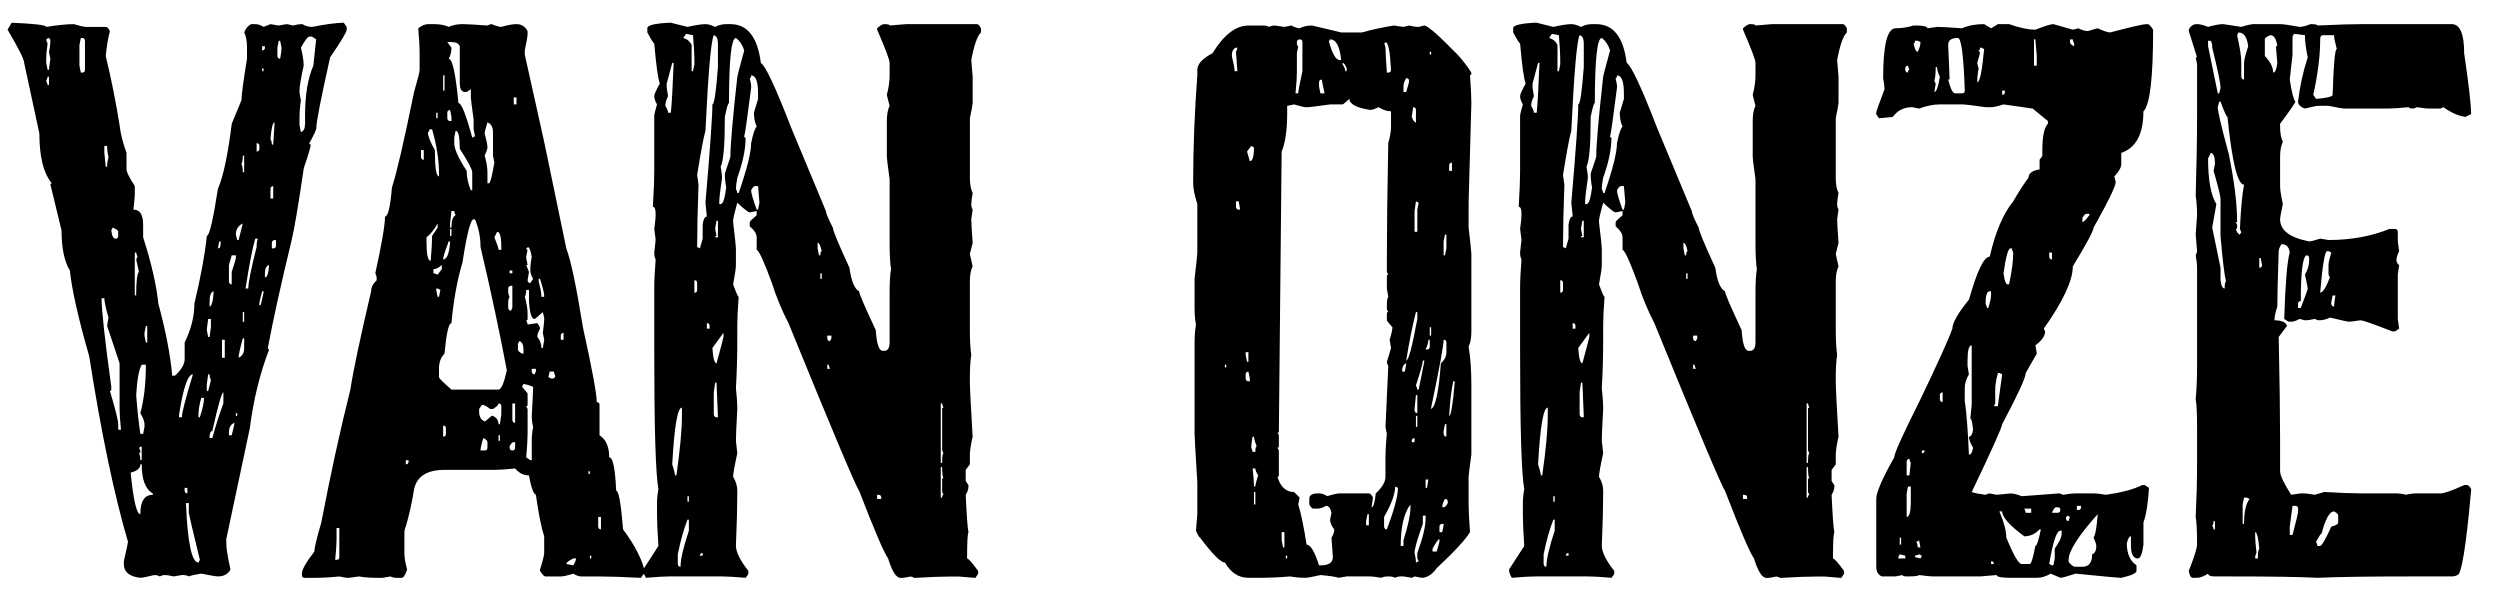 <!-- Generated by IcoMoon.io -->
<svg version="1.1" xmlns="http://www.w3.org/2000/svg" width="134" height="32" viewBox="0 0 134 32">
<title>vanonze</title>
<path d="M0.623 1.219c1.236 0.050 1.855 0.124 1.855 0.223 0.619-0.099 1.113-0.148 1.484-0.148 0.321 0.099 0.544 0.148 0.668 0.148h1.039c0.074 0 0.148 0.074 0.223 0.223-0.1 0.371-0.174 0.815-0.224 1.335 0.297 1.237 0.545 2.473 0.742 3.709 0.049 0.446 0.173 0.94 0.371 1.484v0.89c0 0.136 0.148 0.434 0.445 0.89v0.445c0 0.111-0.025 0.384-0.074 0.816 0.346 0 0.52 0.272 0.52 0.815v0.668c0.446 1.397 0.718 2.584 0.816 3.562 0.396 1.459 0.644 2.745 0.742 3.858h0.148c0.346-0.321 0.52-0.618 0.52-0.891v-0.89c0.346-0.705 0.52-1.397 0.52-2.078 0.346-1.447 0.569-2.659 0.668-3.636 0.136 0 0.334-0.84 0.594-2.522 0.284-0.643 0.532-1.806 0.742-3.488l0.52-1.261c0-0.26 0.099-1.001 0.297-2.225v-0.592c0-0.346-0.050-0.619-0.148-0.816 0.074-0.21 0.198-0.358 0.371-0.445h0.223c0.136 0 0.285 0.050 0.445 0.148l0.372-0.148c0.26 0.050 0.408 0.074 0.445 0.074 0.26-0.049 0.408-0.074 0.445-0.074l0.297 0.074c0.198-0.049 0.371-0.074 0.52-0.074 0.148 0.099 0.322 0.148 0.52 0.148 0.766-0.148 1.335-0.223 1.707-0.223 0 0.025 0.049 0.099 0.148 0.223v0.148c0 0.124-0.297 0.619-0.89 1.484-0.495 2.213-0.741 3.475-0.741 3.783 0 0.1-0.124 0.372-0.372 0.816 0 0.050 0.025 0.074 0.074 0.074 0 0.124-0.124 0.545-0.371 1.261-0.297 2.029-0.52 3.339-0.668 3.932-0.545 2.238-0.964 4.143-1.261 5.713 0 0.050 0.024 0.074 0.074 0.074-0.495 1.274-0.841 2.684-1.039 4.229l-1.261 5.935v0.223c0 0.272 0.074 0.741 0.223 1.41-0.124 0.247-0.347 0.371-0.668 0.371-0.124 0-0.421-0.050-0.89-0.148-0.334 0.050-0.557 0.099-0.668 0.148-0.086-0.050-0.21-0.074-0.371-0.074l-0.446 0.076c-0.198-0.050-0.372-0.074-0.52-0.074-0.049 0-0.124 0.024-0.223 0.074-0.086-0.050-0.186-0.074-0.297-0.074-0.396 0.099-0.644 0.148-0.742 0.148-0.594-0.062-0.89-0.31-0.89-0.742v-0.148c0.148-0.643 0.223-0.988 0.223-1.038-0.742-2.521-1.435-5.836-2.078-9.942-0.582-2.028-0.927-3.561-1.039-4.6-0.297-0.495-0.445-1.211-0.445-2.152l-0.594-2.448c0-0.049 0.024-0.074 0.074-0.074-0.445-0.533-0.668-1.423-0.668-2.672l-0.815-3.783c0-0.186-0.297-0.779-0.89-1.781l0.223-0.372zM2.551 2.036c0 0.049-0.025 0.074-0.075 0.074 0 0.049 0.025 0.124 0.075 0.223-0.050 0.334-0.074 0.606-0.074 0.816v0.223l0.075 0.371h0.074c0-0.049 0.024-0.248 0.074-0.594l-0.075-0.372c0.049-0.198 0.074-0.396 0.074-0.594 0.001-0.099-0.049-0.148-0.148-0.148zM2.551 4.113c0 0.050-0.025 0.124-0.075 0.223 0.049 0.1 0.075 0.174 0.075 0.223h0.074v-0.446h-0.074zM4.332 2.036l-0.074 0.371v1.113l0.074 0.371h0.074c0.099 0 0.148-0.049 0.148-0.148v-1.558c0-0.099-0.050-0.148-0.148-0.148h-0.074zM5.445 15.984c0 0.644 0.173 2.226 0.52 4.749v0.148c0 0.050-0.025 0.074-0.074 0.074 0.297 0.989 0.445 1.584 0.445 1.781v0.297h0.149c-0.050-0.494-0.075-0.865-0.075-1.112v-2.449l-0.668-2.003c0-0.037 0.024-0.186 0.074-0.446-0.148-0.507-0.223-0.853-0.223-1.039h-0.148zM5.593 7.823v0.371l0.074 0.742h0.074c0-0.148 0.024-0.322 0.074-0.52-0.049-0.197-0.073-0.396-0.073-0.594h-0.149zM6.038 12.201l-0.074 0.148c0.037 0.297 0.111 0.445 0.223 0.445 0.099 0 0.148-0.049 0.148-0.148v-0.223c0-0.074-0.099-0.148-0.297-0.222zM7.522 24.887c0 0.211-0.173 0.359-0.52 0.446 0.148 1.484 0.322 2.226 0.52 2.226 0-0.693 0.223-1.038 0.668-1.038v-0.074c-0.396-0.224-0.594-0.742-0.594-1.56h-0.074zM7.225 13.536v2.299h0.074c0-0.753 0.049-1.174 0.148-1.261l-0.148-0.668 0.074-0.148c-0.049-0.099-0.074-0.173-0.074-0.223h-0.074zM7.597 19.546c-0.148 0.248-0.248 0.792-0.297 1.633 0.049 0.706 0.124 1.398 0.223 2.078h0.148l0.074-0.372v-0.148c0-0.148-0.075-0.347-0.223-0.594 0.198-0.718 0.297-1.583 0.297-2.598h-0.222zM7.448 23.997l0.074 0.148v0.074c0 0.050-0.025 0.074-0.074 0.074 0.049 0.087 0.074 0.211 0.074 0.371h0.074v-0.741l-0.148 0.075zM7.82 17.468l-0.075 0.372v0.148l0.074 0.371h0.074v-0.89h-0.073zM9.599 22.217v0.148h0.148c0-0.235 0.198-1.001 0.594-2.3-0.271 0.001-0.519 0.718-0.742 2.153zM9.896 26.149v0.148c0.012 0.1 0.062 0.149 0.148 0.149v-0.298h-0.148zM9.971 26.965v0.074c0.086 2.077 0.309 3.115 0.668 3.115l0.074-0.148c-0.396-1.632-0.594-2.473-0.594-2.521v-0.52h-0.148zM10.787 21.327c-0.099 0.346-0.148 0.643-0.148 0.89v0.148h0.074c0.148-0.458 0.223-0.804 0.223-1.038h-0.149zM11.158 17.097c-0.049 0.347-0.074 0.545-0.074 0.594l0.074 0.371h0.074l0.074-0.52v-0.446h-0.148zM11.158 20.065l-0.074 0.52v0.371h0.074c0.099-0.371 0.148-0.569 0.148-0.594-0.049-0.087-0.074-0.186-0.074-0.297h-0.074zM11.232 16.207v0.223c0.111 0 0.186-0.272 0.223-0.816-0.149 0.025-0.223 0.223-0.223 0.594zM11.232 23.478h0.148c0.198-0.716 0.396-1.335 0.594-1.854v-0.595c-0.087 0-0.285 0.693-0.594 2.078-0.099 0-0.148 0.124-0.148 0.371zM11.752 12.942l-0.074 0.371c0.099 0 0.148-0.074 0.148-0.223v-0.148h-0.074zM11.9 18.21v0.964h0.148v-0.964h-0.148zM12.419 13.685l-0.148 0.52v0.89c0.012 0.099 0.062 0.148 0.148 0.148v-0.668c0.148-0.445 0.223-0.693 0.223-0.742v-0.148h-0.223zM12.271 23.181v0.148h0.148c0.099-0.371 0.148-0.594 0.148-0.668-0.197 0.075-0.296 0.249-0.296 0.52zM12.641 12.571l0.074 0.297h0.074l0.223-0.89c-0.247 0.124-0.371 0.322-0.371 0.594zM12.641 22.143v0.148h0.074v-0.148h-0.074zM13.013 18.136c-0.149 0.545-0.223 0.89-0.223 1.038 0.198-0.086 0.297-0.26 0.297-0.52v-0.52h-0.074zM13.013 8.342c0 0.223-0.025 0.371-0.074 0.445 0.049 0.074 0.074 0.223 0.074 0.445h0.074v-0.889h-0.074zM13.013 16.727v0.52h0.074v-0.52h-0.074zM13.681 12.794c-0.148 0.495-0.322 1.385-0.52 2.671h0.148c0-0.309 0.148-1.051 0.445-2.226 0-0.223 0.025-0.371 0.074-0.445h-0.147zM13.755 7.675v0.445c0.099 0 0.148-0.049 0.148-0.148v-0.149c0.001-0.099-0.049-0.148-0.148-0.148zM14.051 15.613c-0.099 0.371-0.148 0.594-0.148 0.668v0.074h0.074l0.148-0.668v-0.074h-0.074zM14.051 2.48v0.223c0.099 0 0.148-0.049 0.148-0.148v-0.075h-0.148zM14.051 3.667v0.148h0.074v-0.148h-0.074zM14.199 14.649v0.223c0.124 0 0.198-0.223 0.223-0.668-0.148 0.049-0.223 0.198-0.223 0.445zM14.497 7.452c0.049 0.086 0.074 0.186 0.074 0.297h0.074l0.074-1.187c-0.099 0-0.173 0.297-0.222 0.89zM14.497 10.123v0.52h0.148v-0.669c-0.099 0.013-0.148 0.062-0.148 0.149zM14.571 13.016v0.297h0.074c0.099 0 0.148-0.049 0.148-0.148v-0.297h-0.074c-0.099 0.013-0.148 0.062-0.148 0.148zM14.942 2.184l-0.074 0.371v0.445c0.012 0.1 0.062 0.149 0.148 0.149 0.049-0.272 0.074-0.47 0.074-0.594l-0.074-0.371h-0.074zM16.129 2.555c0.099 0.396 0.148 0.718 0.148 0.964-0.148 0.668-0.223 1.113-0.223 1.335 0 0.148 0.024 0.322 0.074 0.52-0.050 0.322-0.074 0.644-0.074 0.964v0.371l0.074 0.372c0.148-0.049 0.223-0.198 0.223-0.446v-0.445c0-1.1 0.148-1.991 0.445-2.671l0.149-1.41-0.223-0.148h-0.148c-0.086 0.012-0.234 0.21-0.445 0.594z"></path>
<path d="M22.936 1.293h0.297c0.346 0 0.619 0.050 0.815 0.148 0.223-0.099 0.47-0.148 0.742-0.148 0.198 0 0.643 0.025 1.335 0.074 0.099-0.049 0.173-0.074 0.223-0.074 0.248 0.099 0.42 0.148 0.52 0.148 0.346-0.099 0.618-0.148 0.815-0.148 0.26 0 0.458 0.124 0.594 0.371v0.223c0 0.062-0.050 0.334-0.149 0.815v0.223l1.039 4.675 1.187 5.713c0.248 0.656 0.544 2.066 0.89 4.229 0.495 2.238 0.741 3.574 0.741 4.007 0.099 0.012 0.149 0.062 0.149 0.148v1.632c0.346 0.223 0.52 0.619 0.52 1.187 0.198 0 0.322 0.594 0.371 1.781 0.136 0 0.26 0.693 0.372 2.078 0.668 0.902 1.063 1.694 1.187 2.374-0.074 0-0.148 0.074-0.223 0.223-0.989-0.050-1.731-0.074-2.225-0.074h-0.964c-0.136 0-0.285-0.050-0.446-0.148-0.322 0.099-0.544 0.148-0.668 0.148h-0.816c-0.074 0-0.173-0.099-0.297-0.297v-0.074c0.148-0.47 0.223-0.766 0.223-0.891v-0.89c-0.148-0.434-0.297-1.175-0.445-2.225-0.136-0.063-0.26-0.409-0.371-1.039-0.285 0-0.532-0.124-0.742-0.372-0.495 0.051-0.865 0.075-1.113 0.075h-2.671c-0.939 0-1.484 0.347-1.632 1.038-0.111 0.706-0.26 1.373-0.445 2.004-0.050 0.086-0.074 0.211-0.074 0.371v1.038c0 0.248 0.049 0.545 0.148 0.891-0.1 0.297-0.198 0.445-0.297 0.445h-0.223c-0.161 0-0.285-0.024-0.371-0.074l-0.445 0.074h-0.223c-0.383 0-0.73-0.024-1.038-0.074l-0.52 0.074c-0.148 0-0.322-0.024-0.52-0.074-0.471 0.050-0.915 0.074-1.335 0.074h-0.52c-0.099 0-0.148-0.050-0.148-0.148v-0.074c0-0.223 0.223-0.618 0.668-1.187 0-0.197 0.124-0.716 0.371-1.558 0.495-2.584 1.014-4.96 1.558-7.123 0.148-0.988 0.52-2.745 1.113-5.267 0-0.21 0.099-0.408 0.297-0.594v-0.074c0-0.111-0.025-0.21-0.074-0.297 0.347-1.582 0.52-2.597 0.52-3.042 0.161 0 0.284-0.52 0.371-1.558 0.248-0.754 0.643-2.46 1.187-5.119 0.198-0.681 0.297-1.076 0.297-1.187v-0.965c0-0.26-0.025-0.68-0.074-1.261 0.184-0.148 0.358-0.223 0.518-0.223zM18.040 28.301v0.594c0 0.248-0.025 0.619-0.074 1.112h0.074c0.099 0 0.148-0.049 0.148-0.148v-1.558h-0.148zM21.75 24.665v0.223c0.099 0 0.148-0.049 0.148-0.148v-0.074h-0.148zM22.566 8.045v0.372c0.012 0.099 0.062 0.148 0.148 0.148v-0.52h-0.148zM22.862 12.72v0.297c0 0.644 0.074 0.964 0.223 0.964 0.049-0.582 0.074-1.001 0.074-1.261v-0.074l0.297-0.445v-0.223c-0.173 0.321-0.371 0.568-0.594 0.742zM23.011 6.932c0 0.1-0.025 0.149-0.075 0.149 0 0.21 0.124 0.532 0.372 0.964 0 0.94 0.074 1.41 0.223 1.41v-0.149c0-0.729-0.124-1.521-0.371-2.374h-0.149zM23.234 14.426v0.223c0.049 0 0.124 0.025 0.223 0.074l0.223-0.297v-0.223c-0.162 0.149-0.311 0.223-0.446 0.223zM23.382 6.042v0.297h0.074v-0.297h-0.074zM23.382 15.465v0.074l0.074 0.371h0.074l0.074-0.371-0.148-0.074h-0.074zM23.53 19.767v0.446c0 0.062 0.223 0.284 0.668 0.668h2.522c0.149 0 0.297-0.347 0.446-1.039-0.396-2.089-0.865-4.29-1.41-6.602 0-0.532-0.099-1.026-0.297-1.484h-0.074c-0.161 0-0.359 0.767-0.594 2.3-0.285 0.952-0.482 2.041-0.594 3.265-0.148 0-0.272 0.545-0.371 1.632-0.198 0.198-0.297 0.471-0.297 0.815zM23.753 4.039v0.816h0.074v-0.816h-0.074zM24.049 12.942c-0.198 0.52-0.297 0.841-0.297 0.964 0.198 0 0.322-0.297 0.371-0.89v-0.074h-0.074zM23.753 22.81v0.594c0.099 0 0.148-0.049 0.148-0.148v-0.297c0-0.1-0.049-0.149-0.148-0.149zM23.976 2.258l0.223 0.297c0 0.21-0.049 0.408-0.148 0.594 0.198 0 0.372 0.791 0.52 2.373 0.161 0 0.408 0.619 0.741 1.855l0.148-0.074-0.074-0.372v-0.52c-0.099-0.716-0.148-1.113-0.148-1.187v-0.444l-0.223 0.148h-0.148c-0.148-0.049-0.223-0.198-0.223-0.445v-2.004c-0.050-0.148-0.198-0.223-0.446-0.223h-0.223zM23.976 6.042v0.297c0.012 0.099 0.062 0.148 0.148 0.148h0.074v-0.222l-0.074-0.371c-0.099 0.012-0.148 0.062-0.148 0.148zM24.197 11.31l-0.074 0.668v0.223h0.074c0-0.372 0.075-0.594 0.223-0.668-0.050-0.099-0.074-0.173-0.074-0.223h-0.149zM24.123 12.275v0.371h0.074v-0.371h-0.074zM24.421 7.007l-0.074 0.371v0.297c0 0.31 0.223 0.804 0.668 1.484 0 0.347 0.074 0.693 0.223 1.039h0.074v-0.965c0-0.148-0.223-0.569-0.668-1.261-0.001-0.644-0.075-0.964-0.223-0.964zM26.721 21.624c0 0.074-0.099 0.173-0.297 0.297h-0.148c-0.186-0.148-0.334-0.223-0.445-0.223l-0.149 0.223v0.148c0 0.26 0.099 0.434 0.297 0.52 0.024 0 0.148-0.1 0.371-0.297h0.074c0.198 0.099 0.297 0.248 0.297 0.445h0.074l0.075-0.52v-0.445c0-0.099-0.050-0.148-0.149-0.148zM25.904 23.478c-0.099 0.322-0.148 0.545-0.148 0.668h0.223c0.099 0 0.148-0.049 0.148-0.148v-0.297c0-0.074-0.074-0.149-0.223-0.223zM26.127 6.561c-0.099 0.31-0.148 0.508-0.148 0.594 0.099 0.371 0.148 0.619 0.148 0.742 0 0.087-0.050 0.235-0.148 0.446 0.099 0.346 0.148 0.644 0.148 0.89v0.594h0.074c0.074 0 0.173-0.372 0.297-1.113l-0.074-0.371v-1.261c0-0.273-0.099-0.446-0.297-0.52zM26.647 12.423l-0.148 0.297c0.148 0.359 0.223 0.582 0.223 0.668h0.149v-0.148c-0.001-0.545-0.076-0.816-0.224-0.816zM26.721 23.33v0.297h0.074v-0.297h-0.074zM27.24 15.465v0.148c0 0.111 0.024 0.21 0.074 0.297-0.050 0.087-0.074 0.186-0.074 0.297v0.297c0.012 0.099 0.062 0.148 0.148 0.148l0.074-0.148v-1.187h-0.074c-0.099 0.012-0.148 0.062-0.148 0.149zM27.314 14.5v0.148h0.148v-0.148h-0.148zM27.314 23.923v0.074c0.012 0.1 0.062 0.148 0.148 0.148 0.099 0 0.148-0.049 0.148-0.148v-0.297h-0.074c-0.074 0.001-0.148 0.075-0.222 0.223zM27.462 21.624v0.89c0.012 0.1 0.062 0.148 0.148 0.148v-1.038h-0.148zM27.537 5.225v0.371h0.148v-0.371h-0.148zM27.834 18.284l-0.074 0.148v0.297c0 0.074 0.074 0.148 0.223 0.223h0.074v-0.223c-0.001-0.26-0.075-0.408-0.223-0.445zM28.056 20.585l-0.074 0.148c0.198 0.223 0.297 0.347 0.297 0.371v0.595c0 0.049-0.025 0.074-0.074 0.074l0.074 0.148v1.335c0 0.26-0.025 0.681-0.074 1.261l0.223 0.148h0.074v-1.038c0-0.234 0.024-0.482 0.074-0.741-0.050-0.197-0.074-0.396-0.074-0.594 0.049-0.865 0.074-1.386 0.074-1.559-0.247-0.098-0.421-0.147-0.52-0.147zM28.205 15.539c0 0.161-0.025 0.285-0.075 0.371 0.099 0.347 0.149 0.644 0.149 0.89v0.297c0 0.050-0.025 0.074-0.074 0.074 0.049 0.1 0.074 0.174 0.074 0.223l0.52-0.075c0.099 0.124 0.148 0.223 0.148 0.297-0.099 0.161-0.148 0.309-0.148 0.445 0.148 0.173 0.223 0.371 0.223 0.594h0.074l0.074-0.445-0.074-0.371c0.049-0.334 0.074-0.606 0.074-0.816-0.049-0.173-0.074-0.272-0.074-0.297-0.272 0.248-0.421 0.371-0.445 0.371-0.161 0-0.26-0.321-0.297-0.964v-0.593h-0.149zM28.279 13.239c0 0.050-0.025 0.074-0.074 0.074 0 0.050 0.024 0.074 0.074 0.074l-0.074 0.372v0.074l0.074 0.371h-0.074l0.148 0.371-0.074 0.446c0.012 0.099 0.062 0.148 0.148 0.148l0.148-0.223c-0.099-0.161-0.148-0.31-0.148-0.446v-0.074c0-0.173 0.024-0.396 0.074-0.668-0.061-0.345-0.135-0.519-0.222-0.519zM28.501 19.767v0.148c0.012 0.1 0.062 0.149 0.148 0.149l0.074-0.149v-0.148h-0.222zM28.872 14.946v0.148c0.099 0.347 0.148 0.619 0.148 0.815h0.148v-0.074c0-0.124-0.074-0.42-0.223-0.89h-0.073zM29.466 19.916l-0.075 0.298 0.149 0.074h0.074c0.099 0 0.148-0.050 0.148-0.148-0.050-0.099-0.074-0.173-0.074-0.224h-0.222zM30.059 17.988v0.223h0.148v-0.371c-0.099 0.012-0.148 0.062-0.148 0.148zM30.356 30.229l0.371 0.074c0.099-0.16 0.149-0.283 0.149-0.371h-0.149c-0.248 0.125-0.371 0.223-0.371 0.297zM31.543 25.259v0.148h0.074v-0.148h-0.074zM31.617 29.785v0.148h0.074v-0.148h-0.074zM32.063 27.708v0.52c0.012 0.1 0.062 0.148 0.148 0.148v-0.668h-0.148z"></path>
<path d="M35.957 1.219l0.89 0.223c0.445-0.099 0.766-0.148 0.964-0.148 0.148 0 0.322 0.050 0.52 0.148 0.186-0.099 0.383-0.148 0.594-0.148h0.223c0.915 0 1.459 0.693 1.633 2.078 0.247 0.148 0.791 1.311 1.632 3.487l1.855 4.452c0 0.111 0.124 0.408 0.372 0.89 0 0.148 0.297 0.865 0.89 2.152 0.099 0.717 0.272 1.138 0.52 1.261 0 0.124 0.297 0.816 0.89 2.078 0.049 0.741 0.173 1.112 0.372 1.112h0.148c0.148-0.049 0.223-0.197 0.223-0.445v-2.671c0-0.532 0.024-0.952 0.074-1.261-0.050-0.358-0.074-0.803-0.074-1.335v-3.488c-0.099-0.717-0.148-1.113-0.148-1.187v-1.929c0-0.346 0.049-0.619 0.148-0.815-0.099-0.372-0.148-0.569-0.148-0.594 0.099-0.371 0.148-0.716 0.148-1.039v-0.668c0-0.161-0.223-0.754-0.668-1.781v-0.075c0.161-0.148 0.285-0.223 0.372-0.223 0.198 0 0.297 0.025 0.297 0.074l0.89-0.074h3.783c0.075 0 0.149 0.074 0.223 0.223v0.223c-0.198 0.186-0.372 0.681-0.52 1.484l0.074 0.89v1.41c0 0.063-0.049 0.334-0.148 0.816v3.19c0 0.347 0.049 0.619 0.148 0.816-0.049 0.272-0.074 0.471-0.074 0.594 0 0.111 0.025 0.21 0.074 0.297l-0.074 0.52c0 0.161 0.025 0.582 0.074 1.261l-0.15 0.594 0.148 0.668c-0.099 0.198-0.148 0.471-0.148 0.816v2.597c0 0.532 0.025 0.977 0.074 1.335-0.049 0.311-0.074 0.73-0.074 1.262v0.148c0 0.321 0.049 1.311 0.148 2.968-0.099 0.445-0.148 0.767-0.148 0.964v0.52l-0.223 0.298v0.594l0.148 0.223v0.074c0 0.136-0.049 0.285-0.148 0.446 0.049 1.1 0.099 1.769 0.148 2.003-0.049 0.087-0.074 0.557-0.074 1.409 0.074 0 0.272 0.223 0.594 0.669v0.148l-0.149 0.223-0.89-0.074h-0.445c-0.458 0-1.101 0.024-1.929 0.074-0.099-0.050-0.173-0.074-0.223-0.074-0.198 0.050-0.372 0.074-0.52 0.074-0.235 0-0.458-0.347-0.668-1.039-0.223-0.309-0.742-1.52-1.558-3.636-0.161-0.198-1.422-3.19-3.784-8.978-0.359-0.693-0.656-1.41-0.89-2.152-0.421-1.15-0.693-1.744-0.816-1.781v-0.668c0-0.186-0.124-0.383-0.371-0.594v-0.223c0-0.037 0.124-0.161 0.371-0.371v-0.223l-0.371 0.074c-0.074 0-0.297-0.173-0.668-0.52-0.149 0.532-0.223 0.853-0.223 0.964v0.074c0.099 0.841 0.149 1.311 0.149 1.41v0.89c0 0.161-0.050 0.508-0.149 1.039 0.161 0.445 0.26 0.668 0.297 0.668-0.050 0.668-0.074 1.163-0.074 1.484v0.815c0 0.89-0.025 1.757-0.074 2.597 0.049 0.434 0.074 0.804 0.074 1.113-0.050 0.901-0.074 1.472-0.074 1.706l0.074 0.668c-0.149 0.682-0.223 1.101-0.223 1.262 0.149 0.247 0.223 0.495 0.223 0.741v0.149c0 0.692-0.025 1.632-0.074 2.818 0.012 0.347 0.235 0.792 0.668 1.336v0.148c0 0.024-0.050 0.099-0.148 0.223-0.582-0.050-1.001-0.074-1.261-0.074h-2.819c-0.26 0-0.681 0.024-1.261 0.074-0.099-0.161-0.148-0.31-0.148-0.445l0.815-1.262c-0.049-0.741-0.074-1.286-0.074-1.632v-0.668c0-0.235 0.025-0.482 0.074-0.742-0.148-0.803-0.223-3.253-0.223-7.346v-3.413c0-0.396 0.025-0.915 0.074-1.558-0.049-0.086-0.074-0.21-0.074-0.371l0.074-0.668c0-0.049-0.025-0.248-0.074-0.594 0.049-0.334 0.074-0.606 0.074-0.816 0-0.248-0.049-0.371-0.148-0.371 0.049-0.816 0.074-1.435 0.074-1.855v-3.042c0-0.049 0.049-0.248 0.148-0.594-0.099-0.161-0.148-0.309-0.148-0.445 0-0.086 0.099-0.309 0.297-0.668-0.099-0.285-0.198-1.001-0.297-2.152-0.037 0-0.161-0.198-0.371-0.594v-0.224c-0.001-0.161 0.42-0.26 1.26-0.297zM36.032 3.372l-0.297 1.112v0.223l0.074 0.445c-0.099 0.198-0.148 0.371-0.148 0.52 0.099 0.161 0.148 0.285 0.148 0.371h0.148c0.049-0.446 0.099-1.311 0.148-2.597v-0.073h-0.073zM36.032 24.887c0.099 0.311 0.148 0.508 0.148 0.595h0.074c0.198-1.373 0.297-2.436 0.297-3.19v-0.445c-0.235-0.001-0.408 1.012-0.519 3.040zM36.849 27.856c-0.198 0.508-0.372 1.125-0.52 1.854v0.52c0.012 0.1 0.062 0.149 0.148 0.149 0-0.396 0.148-1.039 0.446-1.93v-0.594h-0.074zM36.774 1.813l-0.149 0.223c0.21 0.062 0.359 0.186 0.446 0.371v1.41h0.074l0.074-0.371v-0.297c0-0.26-0.025-0.681-0.074-1.261l-0.371-0.075zM36.849 26.595v0.297h0.074v-0.297h-0.074zM37.219 15.020v0.668c0.099 0 0.148-0.049 0.148-0.148v-0.371c0-0.099-0.050-0.149-0.148-0.149zM38.258 1.888c-0.148 0.297-0.297 2.003-0.446 5.119-0.099 0.346-0.248 1.137-0.445 2.373l0.074 0.52c-0.050 1.373-0.074 2.485-0.074 3.339l0.148 0.074 0.148-0.52v-0.742c0.037-0.297 0.111-0.445 0.223-0.445l-0.074-0.742c0.248-2.869 0.372-4.625 0.372-5.268 0.099 0 0.198-0.668 0.297-2.003v-1.262c0-0.26-0.074-0.408-0.223-0.445zM37.516 29.785h0.148v-0.148c-0.099 0.013-0.148 0.062-0.148 0.148zM37.887 17.32v0.297h0.148v-0.149c0-0.099-0.049-0.148-0.148-0.148zM38.184 18.655c0.037 0.545 0.111 0.815 0.223 0.815 0.247-0.901 0.371-1.372 0.371-1.409v-0.223l-0.594 0.816zM38.332 20.51l-0.074 0.52v1.187c0.012 0.099 0.062 0.148 0.148 0.148h0.074v-0.074c0-0.087-0.025-0.681-0.074-1.781h-0.074zM38.407 11.829c-0.050 0.26-0.074 0.409-0.074 0.446l0.074 0.371c-0.050 0-0.074 0.025-0.074 0.074h0.148v-0.89h-0.074zM38.851 6.265v0.074c0 1.435-0.074 2.3-0.223 2.597 0.049 0.272 0.074 0.47 0.074 0.594-0.099 0.668-0.148 1.088-0.148 1.261v0.149h0.074c0.124 0 0.223-0.297 0.297-0.89-0.049-0.26-0.074-0.507-0.074-0.742l0.297-0.89c0-0.631 0.124-2.065 0.372-4.304 0-0.037 0.124-0.507 0.371-1.41-0.087-0.284-0.235-0.507-0.445-0.668-0.248 0-0.372 1.162-0.372 3.487-0.050 0.001-0.124 0.249-0.223 0.744zM40.261 4.039c0 0.099-0.025 0.148-0.074 0.148l0.074 0.372v0.148c-0.21 1.657-0.334 2.522-0.371 2.597 0 0.049 0.024 0.074 0.074 0.074 0 0.619-0.148 1.335-0.445 2.152-0.050 0.272-0.074 0.471-0.074 0.594 0.049 0.099 0.074 0.173 0.074 0.223h0.074c0.445-1.286 0.668-2.177 0.668-2.671 0.099-0.495 0.198-0.791 0.297-0.89-0.099-0.223-0.148-0.47-0.148-0.742l0.223-0.742v-0.297c-0.001-0.643-0.125-0.964-0.372-0.964zM40.261 10.197c0 0.148 0.099 0.495 0.297 1.039h0.074l0.075-0.371-0.075-0.891h-0.148c-0.075 0-0.149 0.075-0.223 0.223zM43.823 13.016v0.297l0.074 0.372h0.074c0-0.148 0.025-0.223 0.074-0.223-0.062-0.297-0.136-0.446-0.222-0.446zM43.971 14.649v0.297h0.074v-0.297h-0.074zM44.342 17.988v0.148c0.012 0.099 0.062 0.148 0.148 0.148l0.074-0.148v-0.148h-0.222zM44.342 19.546v0.223h0.148c-0.049-0.098-0.074-0.172-0.074-0.223h-0.074zM47.013 26.521v0.223h0.223v-0.074c0-0.1-0.050-0.148-0.149-0.148h-0.074zM50.425 21.624v3.189h0.074c0-0.346 0.025-0.52 0.074-0.52l-0.074-0.148v-2.225c0-0.050 0.025-0.074 0.074-0.074-0.049-0.1-0.074-0.174-0.074-0.223h-0.074zM50.425 25.036v1.634h0.074c0-0.1 0.025-0.148 0.074-0.148l-0.074-0.149v-0.668c0-0.050 0.025-0.074 0.074-0.074-0.049-0.050-0.074-0.247-0.074-0.595h-0.074z"></path>
<path d="M66.916 1.368h0.816c0.111 0 0.21 0.025 0.297 0.074 0.086-0.049 0.186-0.074 0.297-0.074l0.52 0.074 0.371-0.074c0.198 0.099 0.346 0.148 0.445 0.148 0.186-0.099 0.409-0.148 0.668-0.148l1.558 0.371h1.113c0.52-0.148 1.088-0.272 1.707-0.371l0.52 0.074 0.297-0.074c0.198 0.050 0.371 0.074 0.52 0.074l0.297-0.074c0.173 0 0.766 0.52 1.781 1.558 0.272 0.297 0.52 0.619 0.742 0.964 0 0.099-0.025 0.148-0.074 0.148 0.049 0.668 0.074 1.163 0.074 1.484 0 0.174-0.049 1.955-0.148 5.342v1.335c0.099 0.84 0.148 1.311 0.148 1.41v4.155c0 0.347-0.049 0.619-0.148 0.815 0.099 0.569 0.148 1.261 0.148 2.078v3.709c-0.099 0.718-0.148 1.113-0.148 1.187v1.484c0 0.321 0.025 0.815 0.074 1.483-0.223 0.384-0.815 1.026-1.781 1.93-0.248 0.347-0.52 0.52-0.816 0.52l-0.371-0.074-0.148 0.074-0.445-0.074h-0.149c-0.111 0-0.21 0.024-0.297 0.074-0.086-0.050-0.21-0.074-0.371-0.074s-0.285 0.024-0.371 0.074c-0.272-0.050-0.495-0.074-0.668-0.074h-1.187l-0.445 0.074c-0.111-0.050-0.434-0.099-0.964-0.148-0.421 0.099-0.693 0.148-0.816 0.148-0.272 0-0.544-0.024-0.815-0.074-0.569 0.050-1.113 0.074-1.632 0.074h-0.594c-0.532 0-0.952-0.272-1.261-0.816-0.223 0-0.668-0.445-1.335-1.335-0.037 0-0.111-0.123-0.223-0.371l0.074-0.89v-1.706c-0.099-1.596-0.148-2.46-0.148-2.597v-4.823c0-0.383 0.024-0.73 0.074-1.038-0.050-0.248-0.074-0.569-0.074-0.964v-1.484c0.099-0.84 0.148-1.311 0.148-1.41v-2.597c-0.148-0.47-0.223-0.841-0.223-1.113 0-1.893 0.074-3.821 0.223-5.788v-0.295c0-0.309 0.272-0.606 0.816-0.89 0.603-0.989 1.245-1.484 1.926-1.484zM65.655 19.546v0.148h0.074v-0.148h-0.074zM66.026 3c0.099 0.409 0.149 0.681 0.149 0.816h0.148c0-0.074-0.025-0.42-0.074-1.039 0.049-0.099 0.074-0.173 0.074-0.223h-0.074c-0.148 0.050-0.223 0.199-0.223 0.446zM66.248 10.791v0.297c0.012 0.099 0.062 0.148 0.148 0.148h0.074l-0.074-0.446h-0.148zM66.767 18.878v0.148l0.074 0.371h0.074v-0.52h-0.148zM66.767 20.065v0.223c0.012 0.099 0.062 0.148 0.148 0.148h0.074v-0.148l-0.074-0.372c-0.098 0.013-0.148 0.062-0.148 0.149zM67.064 7.823l-0.223 0.297 0.148 0.52c0.148 0 0.223-0.248 0.223-0.742l-0.148-0.074zM67.139 23.404c-0.049 0.272-0.074 0.471-0.074 0.594 0.049 0.1 0.074 0.174 0.074 0.223h0.148c0-0.197 0.025-0.297 0.074-0.297-0.099-0.247-0.148-0.42-0.148-0.52h-0.074zM67.139 25.11c0.049 0.422 0.074 0.742 0.074 0.965h0.074c0-0.087 0.049-0.284 0.149-0.594-0.1-0.161-0.149-0.284-0.149-0.372h-0.148zM67.213 26.372v0.669h0.074v-0.669h-0.074zM71.962 5.597h-0.668c-0.718 0.1-1.113 0.149-1.187 0.149h-0.149c-0.049 0-0.248-0.049-0.594-0.149l-0.371 0.075v0.371c0 0.927-0.099 1.62-0.297 2.078l-0.149 15.062h-0.074l0.074 0.148v0.594c0 0.050-0.025 0.074-0.074 0.074l0.074 0.148v1.336c0 0.050-0.025 0.074-0.074 0.074 0.161 0.544 0.458 0.815 0.89 0.815l0.297 0.298-0.074 0.371c0.148 0.47 0.297 1.187 0.446 2.151 0.21 0 0.433 0.371 0.668 1.112h0.074c0.445 0 0.668-0.148 0.668-0.445l-0.074-1.038c0.099-0.16 0.148-0.309 0.148-0.445-0.148-0.186-0.223-0.359-0.223-0.52l0.074-0.371c-0.050-0.248-0.149-0.371-0.297-0.371-0.161 0.099-0.309 0.148-0.445 0.148h-0.223c-0.074 0-0.148-0.074-0.223-0.223v-0.371c0.049-0.148 0.198-0.223 0.445-0.223h0.074c0.136 0 0.285 0.049 0.445 0.148 0.322-0.1 0.544-0.148 0.668-0.148h1.558c0.074 0 0.148 0.074 0.223 0.223l-0.074 0.52c0.099 0 0.173-0.248 0.223-0.741 0.347-0.322 0.52-0.619 0.52-0.891v-0.891c0-0.47 0.024-0.938 0.074-1.409l-0.072-0.37 0.148-3.266c-0.050-0.098-0.074-0.172-0.074-0.223l0.223-0.741-0.074-0.445c0.099-0.322 0.148-0.544 0.148-0.668-0.198-0.223-0.297-0.347-0.297-0.372v-0.371c0-0.049 0.024-0.074 0.074-0.074l-0.074-0.148v-0.297c0-0.161 0.024-0.285 0.074-0.372l-0.074-0.445v-0.668c0-0.049 0.024-0.075 0.074-0.075l-0.074-0.148v-0.742c0-1.521 0.024-3.574 0.074-6.159 0.099-0.346 0.148-0.643 0.148-0.89v-0.815c-0.21 0-0.433-0.074-0.668-0.223-0.198 0.099-0.347 0.148-0.446 0.148-0.742-0.111-1.113-0.309-1.113-0.594-0.222 0.199-0.345 0.298-0.37 0.298zM68.697 28.523v0.445l0.074 0.371h0.074v-0.815h-0.148zM68.92 29.785v0.148h0.074v-0.148h-0.074zM69.513 2.258c0 0.148 0.025 0.223 0.074 0.223l-0.074 0.371v1.039c0 0.248-0.025 0.619-0.074 1.113h0.148c0-0.124 0.074-0.52 0.223-1.187v-1.559c0-0.099-0.049-0.148-0.148-0.148-0.1 0.012-0.149 0.061-0.149 0.148zM70.7 4.41v0.223l0.074 0.371h0.223c-0.099-0.445-0.148-0.693-0.148-0.742-0.1 0.013-0.149 0.063-0.149 0.149zM71.294 2.11c0 0.049-0.025 0.074-0.075 0.074 0.186 0.693 0.384 1.039 0.594 1.039h0.074c-0.074-0.743-0.272-1.113-0.593-1.113zM71.962 3.372v0.074c0.099 0.161 0.148 0.285 0.148 0.371h0.074v-0.149c-0.074-0.197-0.148-0.296-0.222-0.296zM73.297 27.559l-0.074 0.371v0.223h0.148v-0.594h-0.074zM74.262 2.258c0 0.049-0.025 0.074-0.074 0.074 0.049 0.099 0.074 0.173 0.074 0.223 0 0.198 0.024 0.644 0.074 1.335h0.074c0.099 0 0.148-0.049 0.148-0.148-0.049-0.989-0.148-1.484-0.296-1.484zM74.781 26.075c0 0.396-0.198 0.939-0.594 1.633v0.52c0.012 0.1 0.062 0.148 0.148 0.148 0.396-1.051 0.594-1.793 0.594-2.226l-0.148-0.074zM75.077 29.265h0.149v-0.297c0.247-0.804 0.371-1.372 0.371-1.706v-0.223c-0.347 0.47-0.52 1.212-0.52 2.225zM75.151 19.916h0.149c0.049-0.26 0.074-0.408 0.074-0.445-0.148 0.050-0.223 0.199-0.223 0.445zM75.374 4.187c-0.099 0.161-0.148 0.31-0.148 0.446v0.297h0.148l0.148-0.52v-0.075c0.001-0.098-0.049-0.148-0.148-0.148zM75.894 16.727c-0.198 0.779-0.371 1.645-0.52 2.596 0.124 0 0.321-0.741 0.594-2.225v-0.371h-0.074zM75.745 5.746l-0.074 0.52c0.074 0.198 0.148 0.297 0.223 0.297v-0.669c0-0.099-0.050-0.148-0.149-0.148zM75.671 23.627v0.074h0.148v-0.223c-0.099 0.013-0.148 0.063-0.148 0.149zM75.894 10.791l-0.074 0.52v1.113h0.148v-1.187l0.074-0.371-0.148-0.075zM75.894 21.177l-0.074 0.742v0.074c0.012 0.099 0.062 0.148 0.148 0.148v-0.965h-0.074zM76.265 27.633v0.445c-0.297 0.815-0.445 1.335-0.445 1.558 0.049 0.199 0.074 0.371 0.074 0.52l0.148-0.074-0.074-0.148v-0.297c0.297-0.803 0.445-1.421 0.445-1.854v-0.148h-0.148zM76.265 19.323c0 0.137-0.124 0.582-0.371 1.336 0.049 0.099 0.074 0.173 0.074 0.223h0.074l0.297-1.484v-0.074h-0.074zM75.894 22.292v0.593h0.074v-0.594h-0.074zM76.561 18.21c0 0.148-0.050 0.322-0.149 0.52h0.075c0.099 0 0.148-0.049 0.148-0.148v-0.371h-0.074zM76.412 25.704v0.445h0.075l0.074-0.445h-0.149zM76.635 2.777v0.148h0.074v-0.148h-0.074zM76.635 17.543v0.445h0.074v-0.445h-0.074zM77.378 18.21c0 0.297-0.223 1.509-0.668 3.637v0.074c0.235-0.111 0.408-0.928 0.52-2.449 0.198-0.172 0.297-0.371 0.297-0.594v-0.52c-0.001-0.099-0.050-0.148-0.149-0.148zM76.784 29.414v0.148h0.223l0.148-0.52v-0.148c-0.062 0-0.186 0.174-0.371 0.52zM77.155 28.227v0.297h0.148l0.074-0.371v-0.074h-0.074c-0.099 0.011-0.148 0.062-0.148 0.148zM77.452 26.744c-0.099 0.16-0.148 0.309-0.148 0.445h0.074c0.074 0 0.148-0.074 0.223-0.223v-0.074c-0.001-0.099-0.050-0.148-0.149-0.148zM77.452 12.571l-0.074 0.371v0.742h0.074l0.074-0.372v-0.742h-0.074zM77.452 22.736l-0.074 0.371v0.148c0.012 0.1 0.062 0.148 0.148 0.148v-0.668h-0.074zM77.675 8.862v0.297h0.149v-0.446c-0.1 0.012-0.149 0.062-0.149 0.149zM77.897 20.436c-0.1 0.421-0.174 1.039-0.223 1.855 0.099 0 0.198-0.594 0.297-1.781v-0.074h-0.074z"></path>
<path d="M82.367 1.219l0.89 0.223c0.445-0.099 0.766-0.148 0.964-0.148 0.148 0 0.322 0.050 0.52 0.148 0.186-0.099 0.383-0.148 0.594-0.148h0.223c0.915 0 1.459 0.693 1.633 2.078 0.247 0.148 0.791 1.311 1.632 3.487l1.855 4.452c0 0.111 0.124 0.408 0.372 0.89 0 0.148 0.297 0.865 0.89 2.152 0.099 0.717 0.272 1.138 0.52 1.261 0 0.124 0.297 0.816 0.89 2.078 0.049 0.741 0.173 1.112 0.372 1.112h0.148c0.148-0.049 0.223-0.197 0.223-0.445v-2.671c0-0.532 0.024-0.952 0.074-1.261-0.050-0.358-0.074-0.803-0.074-1.335v-3.488c-0.099-0.717-0.148-1.113-0.148-1.187v-1.929c0-0.346 0.049-0.619 0.148-0.815-0.099-0.372-0.148-0.569-0.148-0.594 0.099-0.371 0.148-0.716 0.148-1.039v-0.668c0-0.161-0.223-0.754-0.668-1.781v-0.075c0.161-0.148 0.285-0.223 0.372-0.223 0.198 0 0.297 0.025 0.297 0.074l0.89-0.074h3.783c0.075 0 0.149 0.074 0.223 0.223v0.223c-0.198 0.186-0.372 0.681-0.52 1.484l0.074 0.89v1.41c0 0.063-0.049 0.334-0.148 0.816v3.19c0 0.347 0.049 0.619 0.148 0.816-0.049 0.272-0.074 0.471-0.074 0.594 0 0.111 0.025 0.21 0.074 0.297l-0.074 0.52c0 0.161 0.025 0.582 0.074 1.261l-0.148 0.594 0.148 0.668c-0.099 0.198-0.148 0.471-0.148 0.816v2.597c0 0.532 0.025 0.977 0.074 1.335-0.049 0.311-0.074 0.73-0.074 1.262v0.148c0 0.321 0.049 1.311 0.148 2.968-0.099 0.445-0.148 0.767-0.148 0.964v0.52l-0.223 0.298v0.594l0.148 0.223v0.074c0 0.136-0.049 0.285-0.148 0.446 0.049 1.1 0.099 1.769 0.148 2.003-0.049 0.087-0.074 0.557-0.074 1.409 0.074 0 0.272 0.223 0.594 0.669v0.148l-0.149 0.223-0.89-0.074h-0.446c-0.458 0-1.101 0.024-1.929 0.074-0.099-0.050-0.173-0.074-0.223-0.074-0.198 0.050-0.372 0.074-0.52 0.074-0.235 0-0.458-0.347-0.668-1.039-0.223-0.309-0.743-1.52-1.558-3.636-0.161-0.198-1.422-3.19-3.784-8.978-0.359-0.693-0.656-1.41-0.89-2.152-0.421-1.15-0.693-1.744-0.816-1.781v-0.668c0-0.186-0.124-0.383-0.371-0.594v-0.223c0-0.037 0.124-0.161 0.371-0.371v-0.223l-0.371 0.074c-0.074 0-0.297-0.173-0.668-0.52-0.149 0.532-0.223 0.853-0.223 0.964v0.074c0.099 0.841 0.149 1.311 0.149 1.41v0.89c0 0.161-0.050 0.508-0.149 1.039 0.161 0.445 0.26 0.668 0.297 0.668-0.050 0.668-0.074 1.163-0.074 1.484v0.815c0 0.89-0.025 1.757-0.074 2.597 0.049 0.434 0.074 0.804 0.074 1.113-0.050 0.901-0.074 1.472-0.074 1.706l0.074 0.668c-0.149 0.682-0.223 1.101-0.223 1.262 0.149 0.247 0.223 0.495 0.223 0.741v0.149c0 0.692-0.025 1.632-0.074 2.818 0.012 0.347 0.235 0.792 0.668 1.336v0.148c0 0.024-0.050 0.099-0.148 0.223-0.582-0.050-1.001-0.074-1.261-0.074h-2.821c-0.26 0-0.681 0.024-1.261 0.074-0.099-0.161-0.148-0.31-0.148-0.445l0.815-1.262c-0.049-0.741-0.074-1.286-0.074-1.632v-0.668c0-0.235 0.025-0.482 0.074-0.742-0.148-0.803-0.223-3.253-0.223-7.346v-3.413c0-0.396 0.025-0.915 0.074-1.558-0.049-0.086-0.074-0.21-0.074-0.371l0.074-0.668c0-0.049-0.025-0.248-0.074-0.594 0.049-0.334 0.074-0.606 0.074-0.816 0-0.248-0.049-0.371-0.148-0.371 0.049-0.816 0.074-1.435 0.074-1.855v-3.042c0-0.049 0.049-0.248 0.148-0.594-0.099-0.161-0.148-0.309-0.148-0.445 0-0.086 0.099-0.309 0.297-0.668-0.099-0.285-0.198-1.001-0.297-2.152-0.037 0-0.161-0.198-0.371-0.594v-0.224c0-0.161 0.42-0.26 1.261-0.297zM82.441 3.372l-0.297 1.113v0.222l0.074 0.445c-0.099 0.198-0.148 0.371-0.148 0.52 0.099 0.161 0.148 0.285 0.148 0.371h0.148c0.049-0.446 0.099-1.311 0.148-2.597v-0.073h-0.073zM82.441 24.887c0.099 0.311 0.148 0.508 0.148 0.595h0.074c0.198-1.373 0.297-2.436 0.297-3.19v-0.445c-0.234-0.001-0.408 1.012-0.519 3.040zM83.258 27.856c-0.198 0.508-0.372 1.125-0.52 1.854v0.52c0.012 0.1 0.062 0.149 0.148 0.149 0-0.396 0.148-1.039 0.446-1.93v-0.594h-0.074zM83.183 1.813l-0.148 0.223c0.21 0.062 0.359 0.186 0.446 0.371v1.41h0.074l0.074-0.371v-0.297c0-0.26-0.025-0.681-0.074-1.261l-0.372-0.075zM83.258 26.595v0.297h0.074v-0.297h-0.074zM83.629 15.020v0.668c0.099 0 0.148-0.049 0.148-0.148v-0.371c0-0.099-0.049-0.149-0.148-0.149zM84.668 1.888c-0.148 0.297-0.297 2.003-0.446 5.119-0.099 0.346-0.248 1.137-0.445 2.373l0.074 0.52c-0.050 1.373-0.074 2.485-0.074 3.339l0.148 0.074 0.148-0.52v-0.742c0.037-0.297 0.111-0.445 0.223-0.445l-0.074-0.742c0.248-2.869 0.372-4.625 0.372-5.268 0.099 0 0.198-0.668 0.297-2.003v-1.262c-0.001-0.26-0.075-0.408-0.223-0.445zM83.925 29.785h0.148v-0.148c-0.099 0.013-0.148 0.062-0.148 0.148zM84.296 17.32v0.297h0.148v-0.149c0-0.099-0.049-0.148-0.148-0.148zM84.593 18.655c0.037 0.545 0.111 0.815 0.223 0.815 0.247-0.901 0.371-1.372 0.371-1.409v-0.223l-0.594 0.816zM84.742 20.51l-0.074 0.52v1.187c0.012 0.099 0.062 0.148 0.148 0.148h0.074v-0.074c0-0.087-0.025-0.681-0.074-1.781h-0.074zM84.816 11.829c-0.050 0.26-0.074 0.409-0.074 0.446l0.074 0.371c-0.050 0-0.074 0.025-0.074 0.074h0.148v-0.89h-0.074zM85.26 6.265v0.074c0 1.435-0.074 2.3-0.223 2.597 0.049 0.272 0.074 0.47 0.074 0.594-0.099 0.668-0.148 1.088-0.148 1.261v0.149h0.074c0.124 0 0.223-0.297 0.297-0.89-0.049-0.26-0.074-0.507-0.074-0.742l0.297-0.89c0-0.631 0.124-2.065 0.372-4.304 0-0.037 0.124-0.507 0.371-1.41-0.087-0.284-0.235-0.507-0.445-0.668-0.248 0-0.372 1.162-0.372 3.487-0.049 0.001-0.124 0.249-0.223 0.744zM86.67 4.039c0 0.099-0.025 0.148-0.074 0.148l0.074 0.372v0.148c-0.21 1.657-0.334 2.522-0.371 2.597 0 0.049 0.024 0.074 0.074 0.074 0 0.619-0.148 1.335-0.445 2.152-0.050 0.272-0.074 0.471-0.074 0.594 0.049 0.099 0.074 0.173 0.074 0.223h0.074c0.445-1.286 0.668-2.177 0.668-2.671 0.099-0.495 0.198-0.791 0.297-0.89-0.099-0.223-0.148-0.47-0.148-0.742l0.223-0.742v-0.297c-0.001-0.643-0.124-0.964-0.372-0.964zM86.67 10.197c0 0.148 0.099 0.495 0.297 1.039h0.074l0.075-0.371-0.075-0.89h-0.148c-0.075-0.001-0.149 0.074-0.223 0.222zM90.232 13.016v0.297l0.074 0.372h0.074c0-0.148 0.025-0.223 0.074-0.223-0.061-0.297-0.136-0.446-0.222-0.446zM90.38 14.649v0.297h0.074v-0.297h-0.074zM90.751 17.988v0.148c0.012 0.099 0.062 0.148 0.148 0.148l0.074-0.148v-0.148h-0.222zM90.751 19.546v0.223h0.148c-0.049-0.098-0.074-0.172-0.074-0.223h-0.074zM93.422 26.521v0.223h0.223v-0.074c0-0.1-0.050-0.148-0.149-0.148h-0.074zM96.835 21.624v3.189h0.074c0-0.346 0.025-0.52 0.074-0.52l-0.074-0.148v-2.225c0-0.050 0.025-0.074 0.074-0.074-0.049-0.1-0.074-0.174-0.074-0.223h-0.074zM96.835 25.036v1.634h0.074c0-0.1 0.025-0.148 0.074-0.148l-0.074-0.149v-0.668c0-0.050 0.025-0.074 0.074-0.074-0.049-0.050-0.074-0.247-0.074-0.595h-0.074z"></path>
<path d="M106.351 1.293l0.371 0.223 0.371-0.223h0.594c0.557 0.198 1.026 0.297 1.41 0.297 0.507-0.198 0.828-0.297 0.965-0.297l1.038 0.297c0.024 0 0.123-0.024 0.297-0.074 0.197 0.099 0.371 0.148 0.52 0.148 0.322-0.099 0.495-0.148 0.52-0.148 0.322 0.148 0.545 0.223 0.668 0.223 1.126-0.297 1.769-0.445 1.931-0.445h0.074c0.074 0 0.172 0.099 0.297 0.297 0 2.597-0.174 4.056-0.52 4.378 0 1.212-0.396 1.954-1.187 2.225v0.594c0 0.186-0.124 0.408-0.372 0.668l0.074 0.297c0 0.223-0.396 1.038-1.187 2.448 0 0.161-0.371 0.853-1.112 2.078 0 0.754-0.52 1.868-1.559 3.339l0.075 0.148c0 0.235-0.174 0.482-0.521 0.741l0.074 0.445-0.594 1.039c0 0.247-0.421 1.162-1.262 2.745 0 0.148-0.545 1.36-1.632 3.636 0.123 0.050 0.371 0.1 0.742 0.149 0.1-0.050 0.174-0.074 0.223-0.074l0.371 0.074 0.742-0.074c0.148 0 0.347 0.049 0.595 0.148l2.004-0.148c0.049 0 0.123 0.024 0.223 0.074 0.271-0.050 0.494-0.074 0.668-0.074h0.964c0.174 0 0.396 0.024 0.668 0.074 0.853-0.124 1.497-0.298 1.931-0.521h0.148l0.223 0.148c-0.051 0.828-0.148 1.447-0.297 1.855v1.187c-0.063 0.496-0.162 0.741-0.298 0.741h-0.074c-0.198-0.061-0.297-0.283-0.297-0.668v-0.52c-0.087 0-0.161 0.124-0.223 0.371 0 0.557 0.173 0.952 0.52 1.187v0.298c0 0.124-0.272 0.247-0.815 0.371-0.148 0-0.965-0.074-2.448-0.223-0.458 0.148-0.73 0.223-0.815 0.223l-0.52-0.223c-0.248 0.148-0.496 0.223-0.743 0.223h-1.41c-0.494 0-0.742-0.050-0.742-0.148l-0.89 0.074h-2.448c-0.21 0-0.482-0.024-0.816-0.074-0.049 0.050-0.248 0.074-0.594 0.074h-0.074c-0.148 0-0.223-0.024-0.223-0.074l-0.372 0.074h-0.742c-0.198-0.087-0.297-0.26-0.297-0.52v-3.636c0-0.347 0.321-1.089 0.964-2.227 0-0.21 0.446-1.198 1.335-2.967 0.964-2.005 1.559-3.315 1.782-3.933 0-0.309 0.297-0.828 0.89-1.558 0.433-1.534 0.803-2.3 1.112-2.3 0.297-1.311 0.718-2.3 1.261-2.968 0.322-0.557 0.595-0.976 0.816-1.261 0-0.235 0.198-0.383 0.594-0.445v-0.52c0.099-0.124 0.148-0.198 0.148-0.223v-0.293c0-0.742 0.099-1.211 0.298-1.41v-0.148l-0.816-0.668-1.559-0.223c-0.321 0.1-0.545 0.149-0.668 0.149h-0.297c-0.718-0.099-1.112-0.149-1.187-0.149h-1.262c-0.347 0-0.718 0.075-1.113 0.223l-0.371-0.074c-0.445 0-0.791 0.173-1.039 0.52l-0.742 0.074-0.148-0.223v-0.075c0-0.062 0.148-0.483 0.445-1.261 0-0.124-0.025-0.322-0.074-0.594 0-1.781 0.223-2.671 0.668-2.671 0.322 0 0.644-0.049 0.964-0.148h0.223c0.346 0.013 0.52 0.062 0.52 0.148l0.52-0.074c0.198 0 0.644 0.025 1.336 0.074 0.322-0.148 0.716-0.223 1.187-0.223zM101.825 29.71l-0.075 0.148v0.074h0.372v-0.148l-0.297-0.074zM101.825 28.82v0.371h0.074v-0.371h-0.074zM102.122 3.667v0.074c0.012 0.099 0.062 0.148 0.148 0.148 0-0.099 0.024-0.148 0.074-0.148-0.050-0.099-0.074-0.173-0.074-0.223-0.099 0.013-0.148 0.063-0.148 0.149zM102.196 24.739v0.742h0.148l0.074-0.669c-0.050-0.098-0.074-0.172-0.074-0.223-0.099 0.014-0.148 0.063-0.148 0.149zM102.27 26.075l-0.074 0.372v1.261c0.148 0 0.223-0.272 0.223-0.815v-0.816h-0.149zM102.64 2.184c0 0.099-0.025 0.148-0.074 0.148 0.062 0.297 0.136 0.445 0.223 0.445 0.099-0.198 0.148-0.371 0.148-0.52l-0.148-0.074h-0.149zM102.64 29.785v0.074l0.297 0.074 0.074-0.148-0.148-0.074c-0.099 0.050-0.173 0.074-0.223 0.074zM102.715 29.043c0.049 0.087 0.074 0.186 0.074 0.297h0.148l-0.074-0.371-0.148 0.074zM103.012 24.145v0.148c0.099 0 0.149-0.049 0.149-0.148h-0.149zM103.754 3.594c0 0.322-0.024 0.569-0.074 0.742l0.074 0.149-0.074 0.445c0.111 0 0.21-0.272 0.297-0.816-0.099-0.198-0.148-0.371-0.148-0.52h-0.075zM103.977 21.177v0.224c0.013 0.099 0.062 0.148 0.148 0.148v-0.521c-0.098 0.014-0.148 0.062-0.148 0.149zM104.422 2.406c0.049 1.051 0.074 1.669 0.074 1.855h-0.074c0.123 0.495 0.246 0.742 0.371 0.742h0.371c0.099 0 0.148-0.049 0.148-0.148-0.063-1.88-0.186-2.819-0.371-2.819-0.347-0.001-0.519 0.123-0.519 0.37zM105.46 19.323v0.297l0.074 0.446c-0.148 0.247-0.223 0.495-0.223 0.741v0.669c0.099 0.692 0.173 1.657 0.223 2.893 0.111 0 0.186-0.123 0.223-0.371-0.148-0.247-0.223-0.445-0.223-0.594 0.111 0 0.186-0.123 0.223-0.371-0.037-0.396-0.087-0.594-0.148-0.594l0.074-0.741v-3.191c-0.149 0-0.223 0.272-0.223 0.815zM106.128 2.555c0 0.099-0.025 0.148-0.074 0.148 0 0.050 0.024 0.074 0.074 0.074 0 0.087-0.050 0.285-0.148 0.594 0 0.025 0.024 0.124 0.074 0.297-0.050 0.26-0.074 0.507-0.074 0.742 0.136 0 0.26-0.594 0.371-1.781l-0.148-0.074h-0.075zM106.425 16.281c0.049 0.099 0.074 0.173 0.074 0.223h0.074c0.1-0.322 0.148-0.544 0.148-0.668v-0.223h-0.074c-0.148 0-0.222 0.223-0.222 0.668zM106.722 30.081v0.148h0.148c0-0.098-0.048-0.148-0.148-0.148zM107.092 19.991c-0.1 0.347-0.148 0.644-0.148 0.89v0.742l-0.074 0.148h0.223v-0.074l0.223-1.633-0.148-0.074h-0.076zM107.166 27.411c0.248 0.582 0.371 1.051 0.371 1.409 0.384 0.927 0.656 1.397 0.816 1.409h0.445c0.074 0 0.173-0.32 0.297-0.964 0.074 0 0.173-0.297 0.297-0.89h-0.074c-0.235 0.248-0.507 0.371-0.815 0.371-0.791-0.582-1.187-1.026-1.187-1.335h-0.149zM107.315 4.855v0.223c0.1 0 0.148-0.049 0.148-0.148v-0.075h-0.148zM107.389 14.649c0.050 0.396 0.124 0.594 0.223 0.594h0.074c0.148-0.693 0.223-1.261 0.223-1.707-0.049-0.099-0.074-0.173-0.074-0.223h-0.074c-0.124 0-0.248 0.446-0.372 1.336zM108.502 27.262c0.050 0.099 0.074 0.173 0.074 0.223h0.297v-0.223h-0.371zM109.022 2.11v1.41h0.148v-0.52l-0.074-0.89h-0.074zM109.838 13.536v0.223c0.012 0.099 0.061 0.148 0.148 0.148v-0.371h-0.148zM109.838 30.229l0.148 0.074h0.074l0.074-0.371v-0.52c0.247-0.358 0.371-0.631 0.371-0.815v-0.148h-0.074c-0.198 0-0.396 0.594-0.593 1.78zM109.987 27.485h0.297c0.099 0 0.148-0.050 0.148-0.148 0-0.1-0.050-0.148-0.148-0.148h-0.074c-0.075-0.001-0.149 0.098-0.223 0.296zM110.803 27.633l-0.074 0.148c0.012 0.1 0.062 0.148 0.148 0.148 0-0.049 0.024-0.123 0.074-0.223l-0.148-0.073zM110.877 30.006v0.074c0 0.074 0.099 0.174 0.297 0.298h0.445c0.346 0 0.52-0.224 0.52-0.669 0.148-0.049 0.223-0.197 0.223-0.445 0-0.086-0.049-0.234-0.148-0.445 0.1-0.148 0.174-0.568 0.223-1.261-1.039 1.162-1.559 1.979-1.559 2.447zM110.951 2.11v0.149c0 0.074 0.074 0.148 0.223 0.223v-0.149c-0.050-0.099-0.074-0.173-0.074-0.223h-0.149zM111.321 27.114v0.223h0.074c0.099 0 0.148-0.050 0.148-0.148v-0.074h-0.222zM111.618 11.681v0.223c0.063 0 0.186-0.124 0.371-0.371v-0.074h-0.148c-0.074-0.001-0.148 0.074-0.223 0.222z"></path>
<path d="M117.759 1.293c0.148 0 0.346 0.050 0.594 0.148 0.346-0.099 0.619-0.148 0.815-0.148l0.964 0.148c0.322-0.099 0.545-0.148 0.669-0.148h1.41c0.16 0 0.506 0.050 1.038 0.148 0.148 0 0.346-0.049 0.594-0.148 0.248 0 0.371 0.025 0.371 0.074 1.063-0.049 1.855-0.074 2.374-0.074h4.823c0.445 0 0.668 0.52 0.668 1.558 0.247 1.682 0.372 2.77 0.372 3.265l-0.298 0.148c-0.384-0.049-0.778-0.223-1.187-0.52l-0.148 0.074h-0.594c-0.173 0-0.396-0.025-0.668-0.074-0.1 0.049-0.174 0.074-0.223 0.074-0.148 0-0.223-0.025-0.223-0.074-0.495 0.049-0.865 0.074-1.112 0.074h-2.375c-0.062 0-0.334-0.049-0.815-0.148h-0.52c-0.1 0-0.347 0.049-0.742 0.148-0.248-0.086-0.371-0.21-0.371-0.372 0.099-0.828 0.271-1.62 0.52-2.373-0.1-0.47-0.148-0.841-0.148-1.113v-0.072c-0.347-0.049-0.545-0.074-0.594-0.074l-0.074 0.148v0.964l-0.148 1.335c0.099 0.656 0.197 1.051 0.297 1.187 0 0.062-0.272 0.458-0.815 1.187v0.148c0 0.347 0.049 0.619 0.148 0.816-0.1 0.198-0.148 0.47-0.148 0.816v1.558c0 0.198 0.049 0.52 0.148 0.964-0.1 0.458-0.148 0.729-0.148 0.815 0 0.594 0.52 0.989 1.558 1.187 0.086 0 0.285-0.049 0.594-0.148l0.445 0.074c1.199 0 2.287-0.198 3.266-0.594h0.297c0.099 0.012 0.148 0.062 0.148 0.148v0.371c0 0.173 0.024 0.396 0.074 0.668-0.1 0.198-0.148 0.371-0.148 0.52 0.049 0.148 0.099 0.223 0.148 0.223l-0.074 0.52v2.374l0.074 0.52-0.223 0.148h-0.148c-1.002-0.396-1.571-0.594-1.707-0.594-0.347 0.050-0.545 0.074-0.595 0.074-0.086 0-0.433-0.074-1.038-0.223-0.186 0.099-0.383 0.148-0.594 0.148-0.049 0-0.123-0.024-0.223-0.074-0.198 0.050-0.371 0.074-0.52 0.074l-0.297-0.074c-0.161 0.099-0.31 0.148-0.445 0.148h-0.148l-0.223-0.148c0.061-1.917 0.16-3.104 0.297-3.561-0.037-0.297-0.186-0.446-0.445-0.446-0.1 0.161-0.148 0.285-0.148 0.372-0.051 1.521-0.074 2.51-0.074 2.968-0.1 0.322-0.149 0.544-0.149 0.668v0.074c0.384 0 0.606 0.1 0.669 0.297l-0.445 0.594c0.049 2.374 0.074 4.204 0.074 5.49v1.707c0 0.223 0.197 0.644 0.594 1.262l0.52-0.074h0.074c0.173 0 0.396 0.024 0.668 0.074l0.52-0.149c0.828 0.050 1.472 0.075 1.93 0.075h1.855c0.21 0 0.408 0.024 0.594 0.074 0.197-0.050 0.396-0.074 0.594-0.074h1.261c0.186 0 0.607-0.149 1.262-0.446h0.148c0.074 0 0.148 0.074 0.224 0.223-0.273 3.067-0.521 4.601-0.743 4.601-0.087 0.050-0.186 0.074-0.297 0.074h-2.3c-2.115 0-3.747 0.024-4.897 0.074-0.977-0.050-2.51-0.074-4.601-0.074h-0.89c-0.248 0-0.371-0.050-0.371-0.148-0.248 0.148-0.445 0.223-0.594 0.223h-0.223c-0.111 0-0.186-0.124-0.223-0.371 0.297-0.754 0.445-1.225 0.445-1.41 0-0.729-0.025-1.224-0.074-1.483 0.049-1.026 0.074-1.967 0.074-2.82v-2.005c0-0.73-0.025-1.224-0.074-1.483 0.049-0.521 0.074-1.089 0.074-1.708v-5.341c0-0.173-0.025-0.396-0.074-0.668 0.049-0.099 0.074-0.173 0.074-0.223l-0.074-0.89 0.074-1.039c0-0.383-0.025-0.729-0.074-1.039 0.049-1.645 0.074-3.079 0.074-4.303v-2.744l-0.074-0.371h0.074l-0.445-1.41v-0.075c0.094-0.197 0.244-0.297 0.442-0.297zM118.353 2.184v0.297l0.52 2.522h0.074c0.049-0.173 0.074-0.272 0.074-0.297 0-0.235-0.148-0.952-0.445-2.152 0-0.248-0.050-0.371-0.148-0.371h-0.075zM118.501 8.193l-0.148 0.297c0 1.162 0.148 1.979 0.445 2.448l-0.223 1.261 0.445 2.152v0.668c0.037 0.297 0.111 0.445 0.223 0.445 0-0.248 0.025-0.371 0.074-0.371-0.086-0.322-0.186-1.138-0.297-2.448v-2.004c0-0.124-0.123-0.619-0.371-1.484l0.074-0.371c0.001-0.37-0.074-0.567-0.222-0.593zM118.648 27.93c0 0.148-0.025 0.223-0.074 0.223 0.049 0.1 0.074 0.174 0.074 0.223h0.074v-0.445h-0.074zM118.945 5.448c0 0.025-0.025 0.124-0.074 0.297 0 0.223 0.197 1.063 0.594 2.522 0.297 1.472 0.445 2.683 0.445 3.636h-0.074l0.074 0.148v0.149c0 0.049-0.024 0.074-0.074 0.074 0.074 0.198 0.148 0.297 0.223 0.297 0-0.049 0.025-0.074 0.074-0.074 0-0.049-0.024-0.124-0.074-0.223 0.050-1.088 0.124-1.88 0.223-2.374-0.346 0-0.643-1.212-0.89-3.636-0.049 0-0.174-0.272-0.371-0.816h-0.075zM119.984 1.739l-0.074 0.149c0.148 0.668 0.223 1.138 0.223 1.41v0.815c0.013 0.099 0.063 0.148 0.148 0.148v-0.889c0-0.148 0.074-0.446 0.223-0.89-0.062-0.495-0.234-0.743-0.52-0.743zM120.28 26.67l-0.074 0.371v1.038h0.074c0-0.644 0.1-1.088 0.297-1.335l-0.148-0.074h-0.149zM120.875 28.523v0.074c0 0.272 0.024 0.619 0.074 1.038-0.050 0.088-0.074 0.186-0.074 0.297h0.148v-0.148c0-0.16 0.024-0.284 0.074-0.371-0.049-0.594-0.123-0.89-0.222-0.89zM121.098 13.832v0.52c0.099 0 0.148-0.049 0.148-0.148l-0.074-0.371h-0.074zM121.395 2.11v0.89c0.297 0.31 0.445 0.606 0.445 0.89 0.111 0 0.186-0.173 0.224-0.52l-0.075-0.89h0.075c-0.051-0.396-0.174-0.594-0.372-0.594-0.199 0.075-0.297 0.149-0.297 0.223zM122.879 27.114c0 0.024-0.050 0.396-0.148 1.112v0.445h0.148c0.197-0.741 0.297-1.162 0.297-1.261v-0.148c0-0.1-0.050-0.148-0.148-0.148h-0.149zM123.62 13.685c-0.198 0.099-0.297 0.915-0.297 2.448-0.1 0.012-0.148 0.062-0.148 0.148v0.223h0.148c0.247-0.644 0.371-0.989 0.371-1.039s-0.050-0.297-0.148-0.742c0.148-0.26 0.223-0.507 0.223-0.742v-0.148c0-0.099-0.050-0.148-0.149-0.148zM124.362 2.11c0 0.865-0.123 1.855-0.371 2.968l0.148 0.223c0.594-0.049 0.89-0.124 0.89-0.223 0.050-1.632 0.124-2.448 0.223-2.448-0.099-0.371-0.148-0.619-0.148-0.742h-0.594c-0.1 0-0.149 0.074-0.149 0.222zM124.14 29.043c0.049 0.1 0.074 0.174 0.074 0.223h0.148c0.111-0.049 0.309-0.396 0.594-1.038 0.248-0.063 0.371-0.137 0.371-0.223v-0.371c0-0.074-0.074-0.148-0.223-0.223-0.234 0-0.457 0.396-0.668 1.187-0.037-0.001-0.136 0.148-0.296 0.445zM124.362 15.687c0.137 0 0.309-0.272 0.52-0.815l-0.074-0.149v-0.52c0-0.124 0.050-0.346 0.148-0.668l-0.148-0.074h-0.074c-0.124 0-0.249 0.742-0.372 2.225zM125.029 15.836l-0.074 0.372v0.074c0.013 0.099 0.063 0.148 0.148 0.148 0-0.049 0.025-0.248 0.074-0.594h-0.148z"></path>
</svg>
